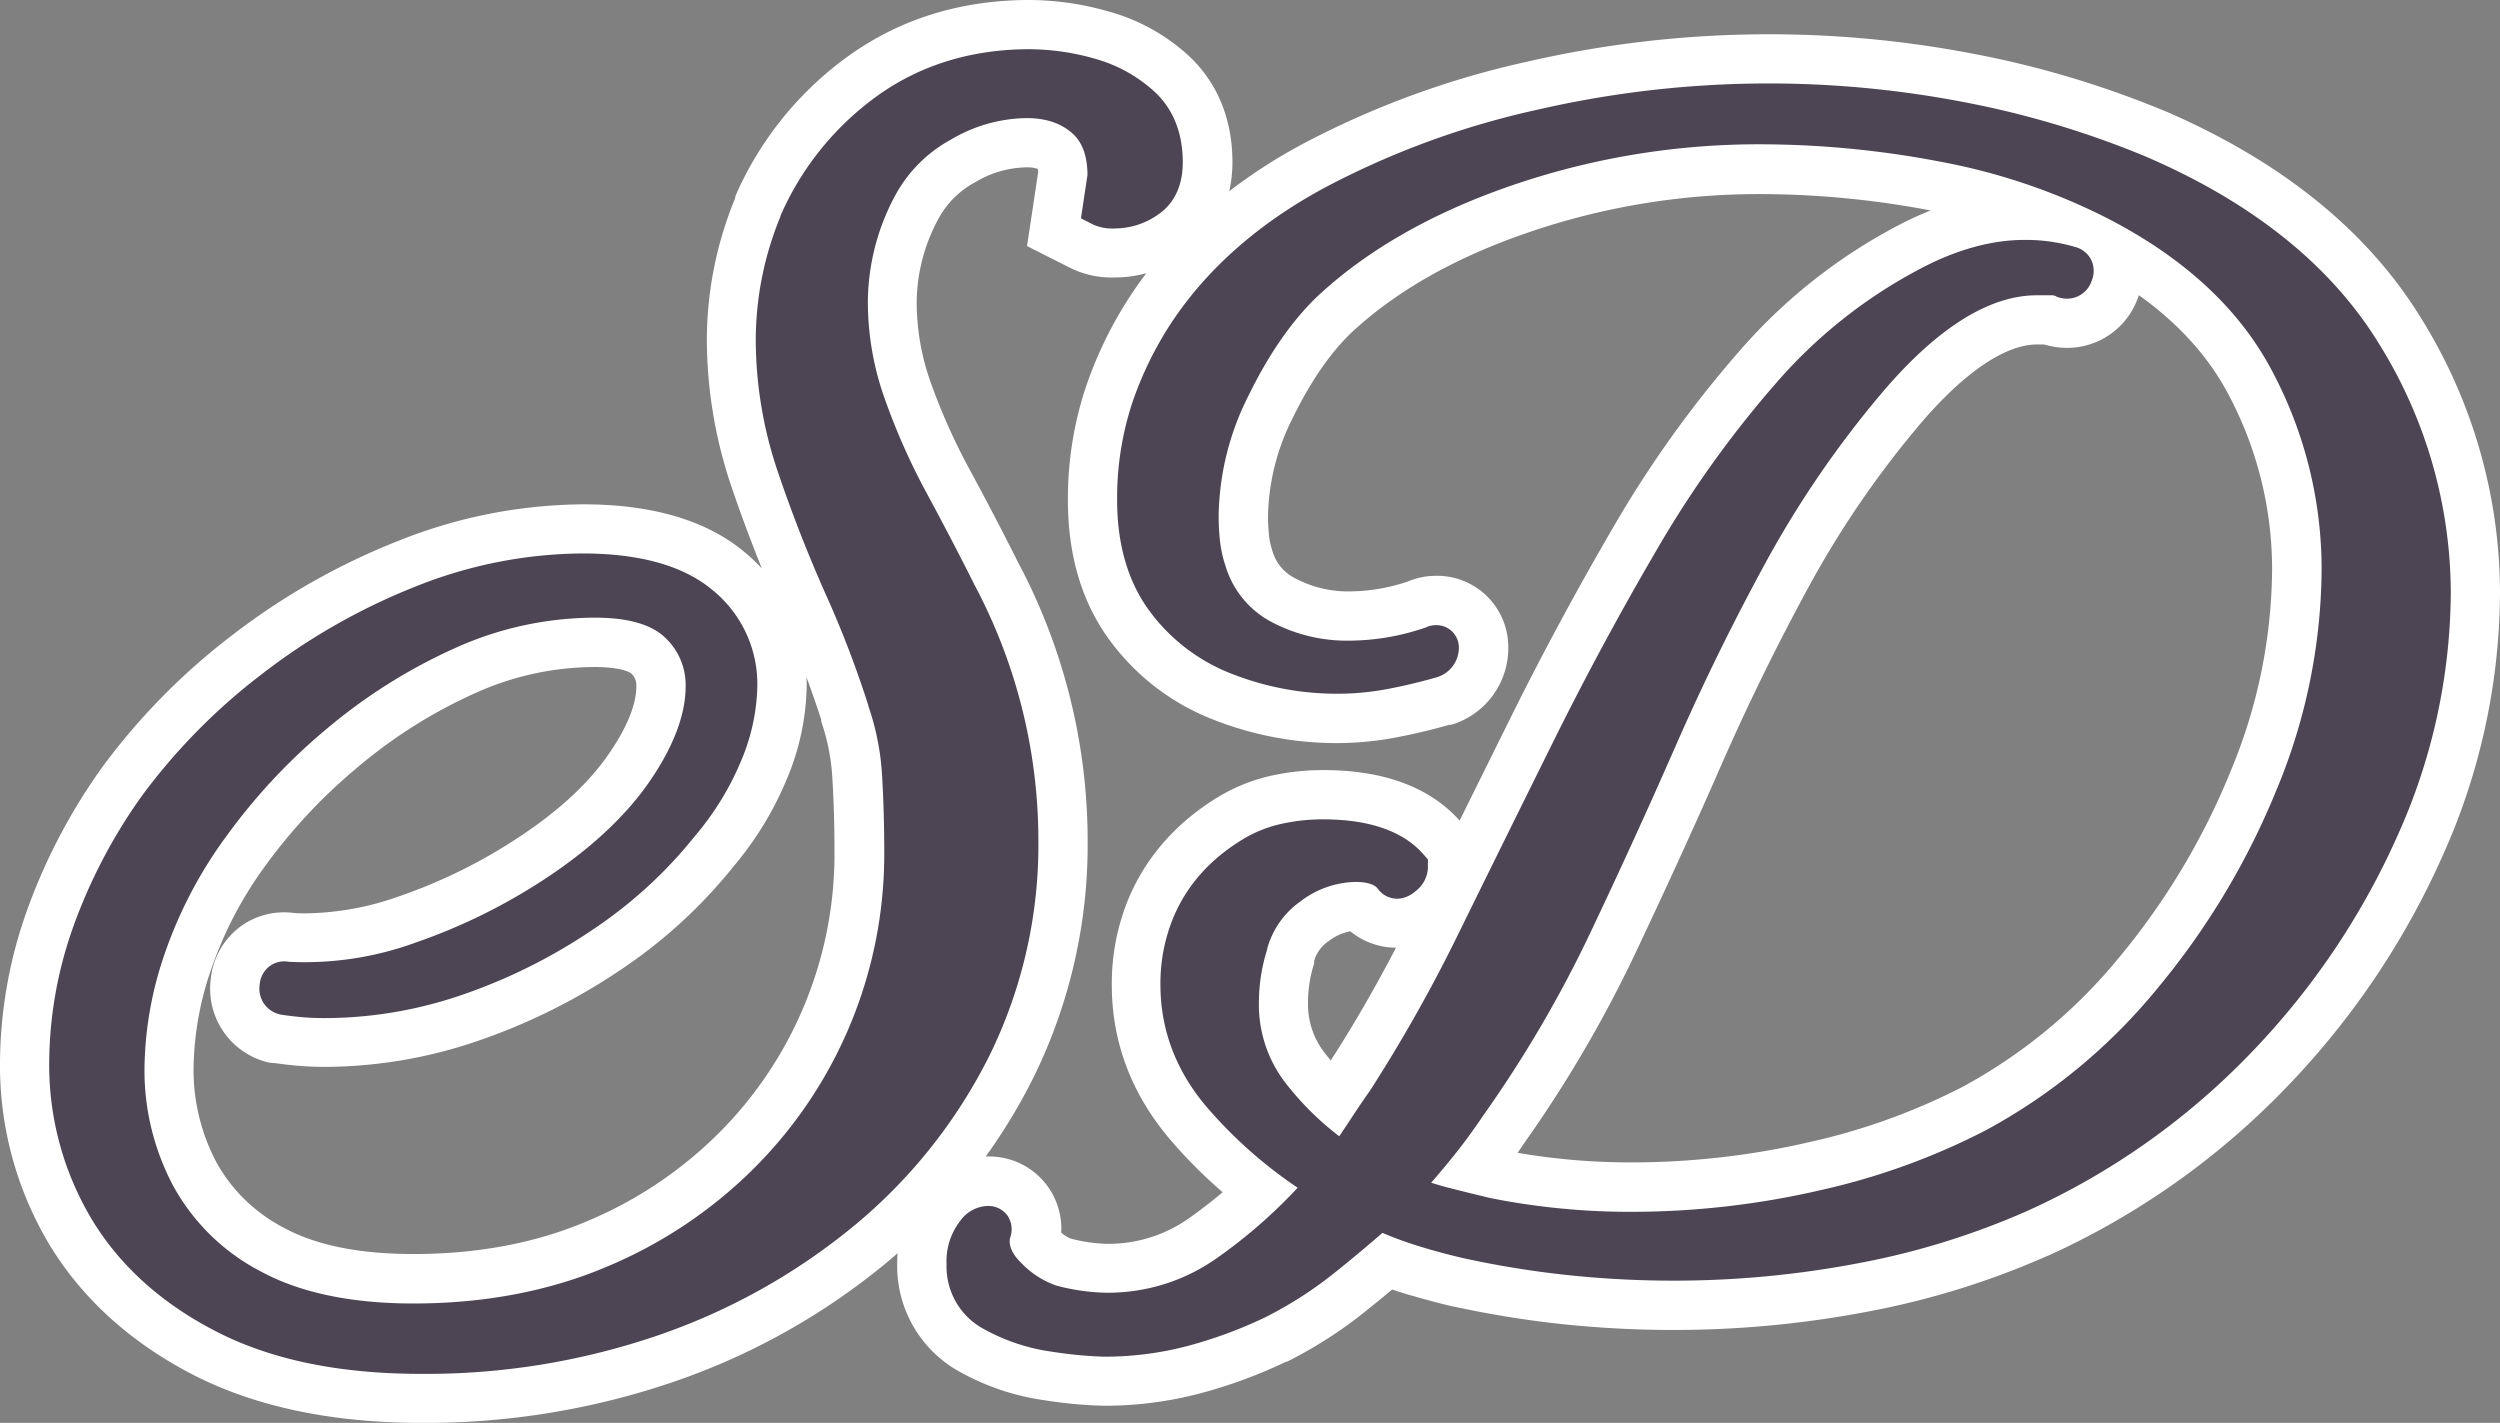 <svg xmlns="http://www.w3.org/2000/svg" viewBox="0 0 508 289.13"><rect x="0" y="0" width="508" height="289.13" fill="#808080" stroke="none"/><defs><style>.cls-1{fill:#fff;}.cls-2{fill:#4d4554;}</style></defs><g id="Layer_2" data-name="Layer 2"><g id="Layer_1-2" data-name="Layer 1"><path class="cls-1" d="M491.9,64.55c-10.86-17.68-28.35-31.8-52-42l-.05,0,0,0a196.89,196.89,0,0,0-39.38-11.72,219.45,219.45,0,0,0-90,1.67,180.48,180.48,0,0,0-45.82,16.78,108.87,108.87,0,0,0-14.87,9.58,26.39,26.39,0,0,0,.65-5.92c0-8.73-3.07-16.2-8.89-21.61a39.49,39.49,0,0,0-16.29-9A59,59,0,0,0,209.22,0C195.36,0,183,3.8,172.54,11.28a69,69,0,0,0-23.11,28.57l0,.07,0,.08-.05.12,0,.08,0,.08a75.88,75.88,0,0,0-5.75,28.6,93.76,93.76,0,0,0,5,30c1.89,5.61,4,11.17,6.17,16.62a37.59,37.59,0,0,0-3.48-3.29c-7.72-6.46-18.75-9.73-32.79-9.73a102.42,102.42,0,0,0-37.62,7.44,137.91,137.91,0,0,0-33.7,19.13A132.75,132.75,0,0,0,21,155.59l-.05.06-.05.07A118.81,118.81,0,0,0,5.34,185.41,93.36,93.36,0,0,0,0,215.84a70.89,70.89,0,0,0,10,37C16.76,264,26.74,273,39.7,279.59c12.54,6.33,28,9.54,45.89,9.54a155.62,155.62,0,0,0,51.8-8.52,137.7,137.7,0,0,0,43-24.24c.68-.57,1.34-1.14,2-1.72-.06.72-.08,1.45-.08,2.19a24.53,24.53,0,0,0,12.87,22,49.55,49.55,0,0,0,17.33,5.73,89.93,89.93,0,0,0,11.86,1.08,76.28,76.28,0,0,0,19.52-2.52,100.15,100.15,0,0,0,17.49-6.45l.09,0,.08,0a89.42,89.42,0,0,0,15.53-9.91c1.95-1.56,3.9-3.14,5.81-4.74.92.31,1.83.6,2.74.88,3.44,1,6.72,1.91,9.76,2.6l.05,0h.06a206.37,206.37,0,0,0,22,3.56,216.75,216.75,0,0,0,22.61,1.18,210,210,0,0,0,39.37-3.72,165.72,165.72,0,0,0,36.71-11.4h.05a157,157,0,0,0,47.94-33.75,163.13,163.13,0,0,0,32.06-47.26A131.43,131.43,0,0,0,508,120.6,105.88,105.88,0,0,0,491.9,64.55ZM225.56,130.19a47.37,47.37,0,0,0,21.54,16.25A68.33,68.33,0,0,0,271.66,151a65.49,65.49,0,0,0,12.28-1.2c3.65-.71,7.18-1.55,10.49-2.5l.11,0,.1,0,.16-.05.1,0,.09,0a16.25,16.25,0,0,0,11.49-15.5A14.48,14.48,0,0,0,291.84,117a15.08,15.08,0,0,0-5.79,1.17,37.76,37.76,0,0,1-11.55,2A23.06,23.06,0,0,1,263,117.42a9,9,0,0,1-4.48-5.56l0-.06,0,0a13.48,13.48,0,0,1-.63-2.78,38.43,38.43,0,0,1-.23-4.14,45.76,45.76,0,0,1,5.05-20c3.55-7.28,7.49-13,11.71-17.11,9-8.45,21-15.32,35.79-20.42a144.26,144.26,0,0,1,47.3-7.91,185.19,185.19,0,0,1,34.8,3.33,66,66,0,0,0-6.54,3,110.62,110.62,0,0,0-32.45,25.72,227.1,227.1,0,0,0-25.4,35.47c-7.4,12.66-14.5,25.84-21.11,39.16q-5.21,10.52-10.21,20.62c-6.12-6.81-15.44-10.26-27.71-10.26a49.52,49.52,0,0,0-10.38,1.1,36.16,36.16,0,0,0-11,4.38c-9.86,6-16.67,14.6-19.73,25a45,45,0,0,0-1.86,13.2c0,11.87,4.19,22.67,12.46,32.1a101.83,101.83,0,0,0,10.06,10q-3.21,2.72-6.65,5.15a28.28,28.28,0,0,1-17,5.33,31.57,31.57,0,0,1-7.29-1.08,7,7,0,0,1-1.86-1.2A14.65,14.65,0,0,0,200.7,235l-.4,0a116,116,0,0,0,9.79-16.23,107,107,0,0,0,10.92-48,120.5,120.5,0,0,0-14.14-56.5c-3-6-6.31-12.34-9.78-18.75a125.89,125.89,0,0,1-8-17.88,48.82,48.82,0,0,1-2.82-16.3A36.15,36.15,0,0,1,190.94,44a18.38,18.38,0,0,1,7.27-7,20.87,20.87,0,0,1,10.38-3,6.82,6.82,0,0,1,2.29.32,5.12,5.12,0,0,1,.08.61l-1.19,7.93L208.69,50l6.45,3.26,2.59,1.3a19,19,0,0,0,8.83,1.82,24.59,24.59,0,0,0,6.38-.86c-1,1.3-1.95,2.62-2.86,4A81.65,81.65,0,0,0,220.53,79,71.68,71.68,0,0,0,217,101.67C217,112.91,219.86,122.5,225.56,130.19Zm-61.68,7.44c1.09,2.93,2.08,5.81,3,8.62l0,.07,0,.08,0,.11,0,.06,0,.06a42.23,42.23,0,0,1,2.24,11.25c.3,4.84.45,9.92.45,15.07a80.21,80.21,0,0,1-23.39,57.18,83.53,83.53,0,0,1-27,18.07C108.84,252.59,97,254.82,84,254.82c-11,0-19.89-1.8-26.37-5.37A32.78,32.78,0,0,1,44,236.22a40.09,40.09,0,0,1-4.67-19.12A63.47,63.47,0,0,1,43,196.71a78.54,78.54,0,0,1,11-20.9l0,0,0,0A110,110,0,0,1,73,155.63,100.92,100.92,0,0,1,96.65,140.8a59.24,59.24,0,0,1,24.26-5.26c5.69,0,7.28,1.25,7.29,1.26a3.24,3.24,0,0,1,1.1,2.72c0,2.69-1.07,7.38-6.17,14.5-4,5.55-9.84,10.87-17.24,15.79a107.25,107.25,0,0,1-24.7,12.29,58.43,58.43,0,0,1-18.95,3.49c-.85,0-1.69,0-2.52-.08a16.44,16.44,0,0,0-2-.12,14.84,14.84,0,0,0-8.56,2.67A15.12,15.12,0,0,0,42.82,199,15.39,15.39,0,0,0,54.5,215.88l.24.06.25,0,.39.08.23,0,.24,0c1.77.25,3.43.44,4.94.56s3.32.21,5.25.21a96.51,96.51,0,0,0,31.17-5.32,122.83,122.83,0,0,0,28.66-14.24,101.58,101.58,0,0,0,23.25-21.25,67.71,67.71,0,0,0,11-18.24,50.65,50.65,0,0,0,3.8-18.34C163.93,138.88,163.91,138.25,163.88,137.63Zm119.79,54.94c-4.38,8.39-8.83,16.07-13.26,22.91q-.69-.82-1.35-1.68a16.06,16.06,0,0,1-3.27-10.26,25.68,25.68,0,0,1,1.25-7.77l0-.08,0-.08,0-.15,0-.11,0-.11a7.27,7.27,0,0,1,2.93-4,10.27,10.27,0,0,1,4.42-2A14.71,14.71,0,0,0,283.67,192.57Zm150.75-132c.07-.19.14-.39.2-.59,8,5.72,14,12.35,18,19.79a75.75,75.75,0,0,1,9.07,36.13,108,108,0,0,1-8.29,40.48,143.85,143.85,0,0,1-22.84,38.23,106.69,106.69,0,0,1-31.77,26.24A128.81,128.81,0,0,1,368,232a160.68,160.68,0,0,1-36.68,4.2,135.21,135.21,0,0,1-22.94-1.95l1.36-2a258,258,0,0,0,22.4-38.2c6-12.69,12-25.71,17.67-38.69,5.51-12.55,11.59-24.91,18.07-36.76A196.78,196.78,0,0,1,390.2,86.13C399.07,75.7,407.49,70,413.89,70h1.44l.4.1.41.1a15.83,15.83,0,0,0,3.92.49A15.27,15.27,0,0,0,434.42,60.54Z"/><path class="cls-2" d="M211,170.74a110.61,110.61,0,0,0-13-51.93c-3-6-6.24-12.21-9.68-18.57a134.27,134.27,0,0,1-8.57-19.3,58.5,58.5,0,0,1-3.4-19.63,46.14,46.14,0,0,1,5.82-22.07,28.21,28.21,0,0,1,11.09-10.89A30.74,30.74,0,0,1,208.59,24c3.87,0,6.89,1,9.21,3,2.09,1.81,3.14,4.6,3.18,8.51l-1.33,8.86,2.59,1.31a9.39,9.39,0,0,0,4.32.74,15.32,15.32,0,0,0,8.92-2.93c2.22-1.55,4.86-4.63,4.86-10.53s-1.92-10.77-5.7-14.29a29.64,29.64,0,0,0-12.2-6.75A48.85,48.85,0,0,0,209.22,10c-11.74,0-22.12,3.17-30.87,9.42a59.13,59.13,0,0,0-19.78,24.49l0,.13a66,66,0,0,0-5,24.84A83.82,83.82,0,0,0,158,95.7c2.88,8.52,6.16,16.92,9.76,25a211.49,211.49,0,0,1,8.67,22.59l0,.11a52.3,52.3,0,0,1,2.79,13.92c.3,5,.46,10.32.46,15.68a90.22,90.22,0,0,1-26.28,64.21,93.23,93.23,0,0,1-30.25,20.25c-11.65,4.92-24.81,7.41-39.13,7.41-12.71,0-23.21-2.22-31.19-6.6a42.64,42.64,0,0,1-17.63-17.3,50,50,0,0,1-5.84-23.82,73.49,73.49,0,0,1,4.2-23.62A88.91,88.91,0,0,1,46,169.92a119.7,119.7,0,0,1,20.6-22,111.22,111.22,0,0,1,26-16.29,69.25,69.25,0,0,1,28.33-6.12c6.67,0,11.46,1.37,14.25,4.08a13.15,13.15,0,0,1,4.14,9.9c0,6-2.72,12.9-8.06,20.35-4.75,6.53-11.41,12.67-19.8,18.27a117.81,117.81,0,0,1-27,13.42,65.79,65.79,0,0,1-25.76,3.91,5,5,0,0,0-3.78.79,5.16,5.16,0,0,0-2.15,3.83,5.36,5.36,0,0,0,4.12,6.07l.39.08c1.56.22,3,.39,4.32.5s2.8.17,4.45.17A86.4,86.4,0,0,0,94,202.12,112.24,112.24,0,0,0,120.3,189a91.69,91.69,0,0,0,21-19.22,58,58,0,0,0,9.47-15.6,40.7,40.7,0,0,0,3.12-14.7,24.58,24.58,0,0,0-9.17-19.63c-5.87-4.9-14.74-7.39-26.37-7.39a92.59,92.59,0,0,0-33.95,6.74A128,128,0,0,0,53.18,137,123,123,0,0,0,29,161.49a108.78,108.78,0,0,0-14.24,27.18A83.33,83.33,0,0,0,10,215.84a61,61,0,0,0,8.61,31.86c5.74,9.55,14.35,17.28,25.6,23s25.05,8.47,41.38,8.47a145.47,145.47,0,0,0,48.48-7.95,127.82,127.82,0,0,0,39.87-22.47,106.53,106.53,0,0,0,27.19-34.4A97.09,97.09,0,0,0,211,170.74Z"/><path class="cls-2" d="M483.37,69.78c-9.75-15.89-25.7-28.67-47.43-38a187.65,187.65,0,0,0-37.39-11.13,209.54,209.54,0,0,0-86,1.61,170.38,170.38,0,0,0-43.28,15.83c-13.23,7.11-23.63,16.19-30.92,27a71.67,71.67,0,0,0-8.35,17,61.73,61.73,0,0,0-3,19.55c0,9,2.22,16.64,6.62,22.57a37.56,37.56,0,0,0,17.07,12.86,58.29,58.29,0,0,0,21,3.9A55.39,55.39,0,0,0,282,140c3.36-.65,6.61-1.42,9.64-2.29l.16-.05a6.26,6.26,0,0,0,4.64-6,4.54,4.54,0,0,0-4.64-4.63,4.77,4.77,0,0,0-2.16.51h-.05a48,48,0,0,1-15.13,2.64,32.82,32.82,0,0,1-16.47-4A19.06,19.06,0,0,1,249,114.92a24,24,0,0,1-1.08-4.86,47.83,47.83,0,0,1-.29-5.23,55.62,55.62,0,0,1,6.06-24.42c4.08-8.37,8.74-15.09,13.81-20,10.05-9.45,23.31-17.06,39.41-22.63a154.37,154.37,0,0,1,50.57-8.46,195.2,195.2,0,0,1,36.93,3.56,125.62,125.62,0,0,1,33.17,11.15c15.79,8,27.2,18.41,33.92,31a85.7,85.7,0,0,1,10.25,40.85,118,118,0,0,1-9,44.23A153.92,153.92,0,0,1,438.26,201a116.65,116.65,0,0,1-34.76,28.68,138.81,138.81,0,0,1-33.26,12.09,170.42,170.42,0,0,1-39,4.47,144.62,144.62,0,0,1-28.18-2.75c-2.58-.6-5.47-1.31-8.83-2.17-1.15-.3-2.29-.63-3.41-1,1.22-1.41,2.43-2.83,3.61-4.28,2.48-3,4.83-6.19,7-9.42a247.61,247.61,0,0,0,21.6-36.82c6-12.61,11.9-25.54,17.55-38.42s11.84-25.44,18.46-37.54a206.69,206.69,0,0,1,23.5-34.17C393.7,66.58,404.24,60,413.89,60h3a1.89,1.89,0,0,1,.9.21l.38.19.42.1A5.28,5.28,0,0,0,425.05,57a5.16,5.16,0,0,0-.17-4.3,5.08,5.08,0,0,0-3.26-2.53,35.37,35.37,0,0,0-10.25-1.42c-6.73,0-13.83,2-21.06,5.8a100.84,100.84,0,0,0-29.56,23.47A216.36,216.36,0,0,0,336.49,112c-7.29,12.46-14.28,25.43-20.79,38.55s-12.91,26.09-18.93,38.33a314.15,314.15,0,0,1-18.33,32.65c-1.48,2.1-2.92,4.24-4.3,6.36q-1,1.49-2,3a59.25,59.25,0,0,1-11-10.94,26,26,0,0,1-5.33-16.34,35.88,35.88,0,0,1,1.71-10.78l0-.15a17.36,17.36,0,0,1,6.67-9.47,19,19,0,0,1,11.24-4c1.63,0,3.76.25,4.6,1.45l.2.28.24.24c1.61,1.62,4.45,2.23,7.18-.1a6.3,6.3,0,0,0,2.5-4.61v-1.84l-1-1.14c-4.15-4.65-11-7-20.34-7a38.76,38.76,0,0,0-8.26.88,26,26,0,0,0-8,3.17c-7.79,4.72-12.95,11.22-15.31,19.27a34.93,34.93,0,0,0-1.44,10.32c0,9.38,3.36,18,10,25.5a92.41,92.41,0,0,0,17.88,15.72,103.93,103.93,0,0,1-16.23,14.17,38.33,38.33,0,0,1-22.77,7.16,42.93,42.93,0,0,1-10-1.44,17.93,17.93,0,0,1-7.09-4.54c-2.37-2.28-2.54-4-2.37-5.08a5,5,0,0,0-.47-4.57,4.78,4.78,0,0,0-4-2,7.12,7.12,0,0,0-5.61,3,13.34,13.34,0,0,0-2.8,8.86A14.4,14.4,0,0,0,200,270.11a39.75,39.75,0,0,0,13.85,4.57,83.43,83.43,0,0,0,10.48,1,66.29,66.29,0,0,0,17-2.18,90.63,90.63,0,0,0,15.74-5.81,80.15,80.15,0,0,0,13.79-8.8c3.44-2.74,6.81-5.55,10.05-8.37a74.18,74.18,0,0,0,7.6,2.76c3.23,1,6.29,1.79,9.12,2.44a196.43,196.43,0,0,0,20.94,3.38,204.53,204.53,0,0,0,21.55,1.13,200.15,200.15,0,0,0,37.49-3.54A156.2,156.2,0,0,0,412.08,246,146.93,146.93,0,0,0,457,214.36,153.21,153.21,0,0,0,487.09,170,121.44,121.44,0,0,0,498,120.6,96,96,0,0,0,483.37,69.78Z"/></g></g></svg>